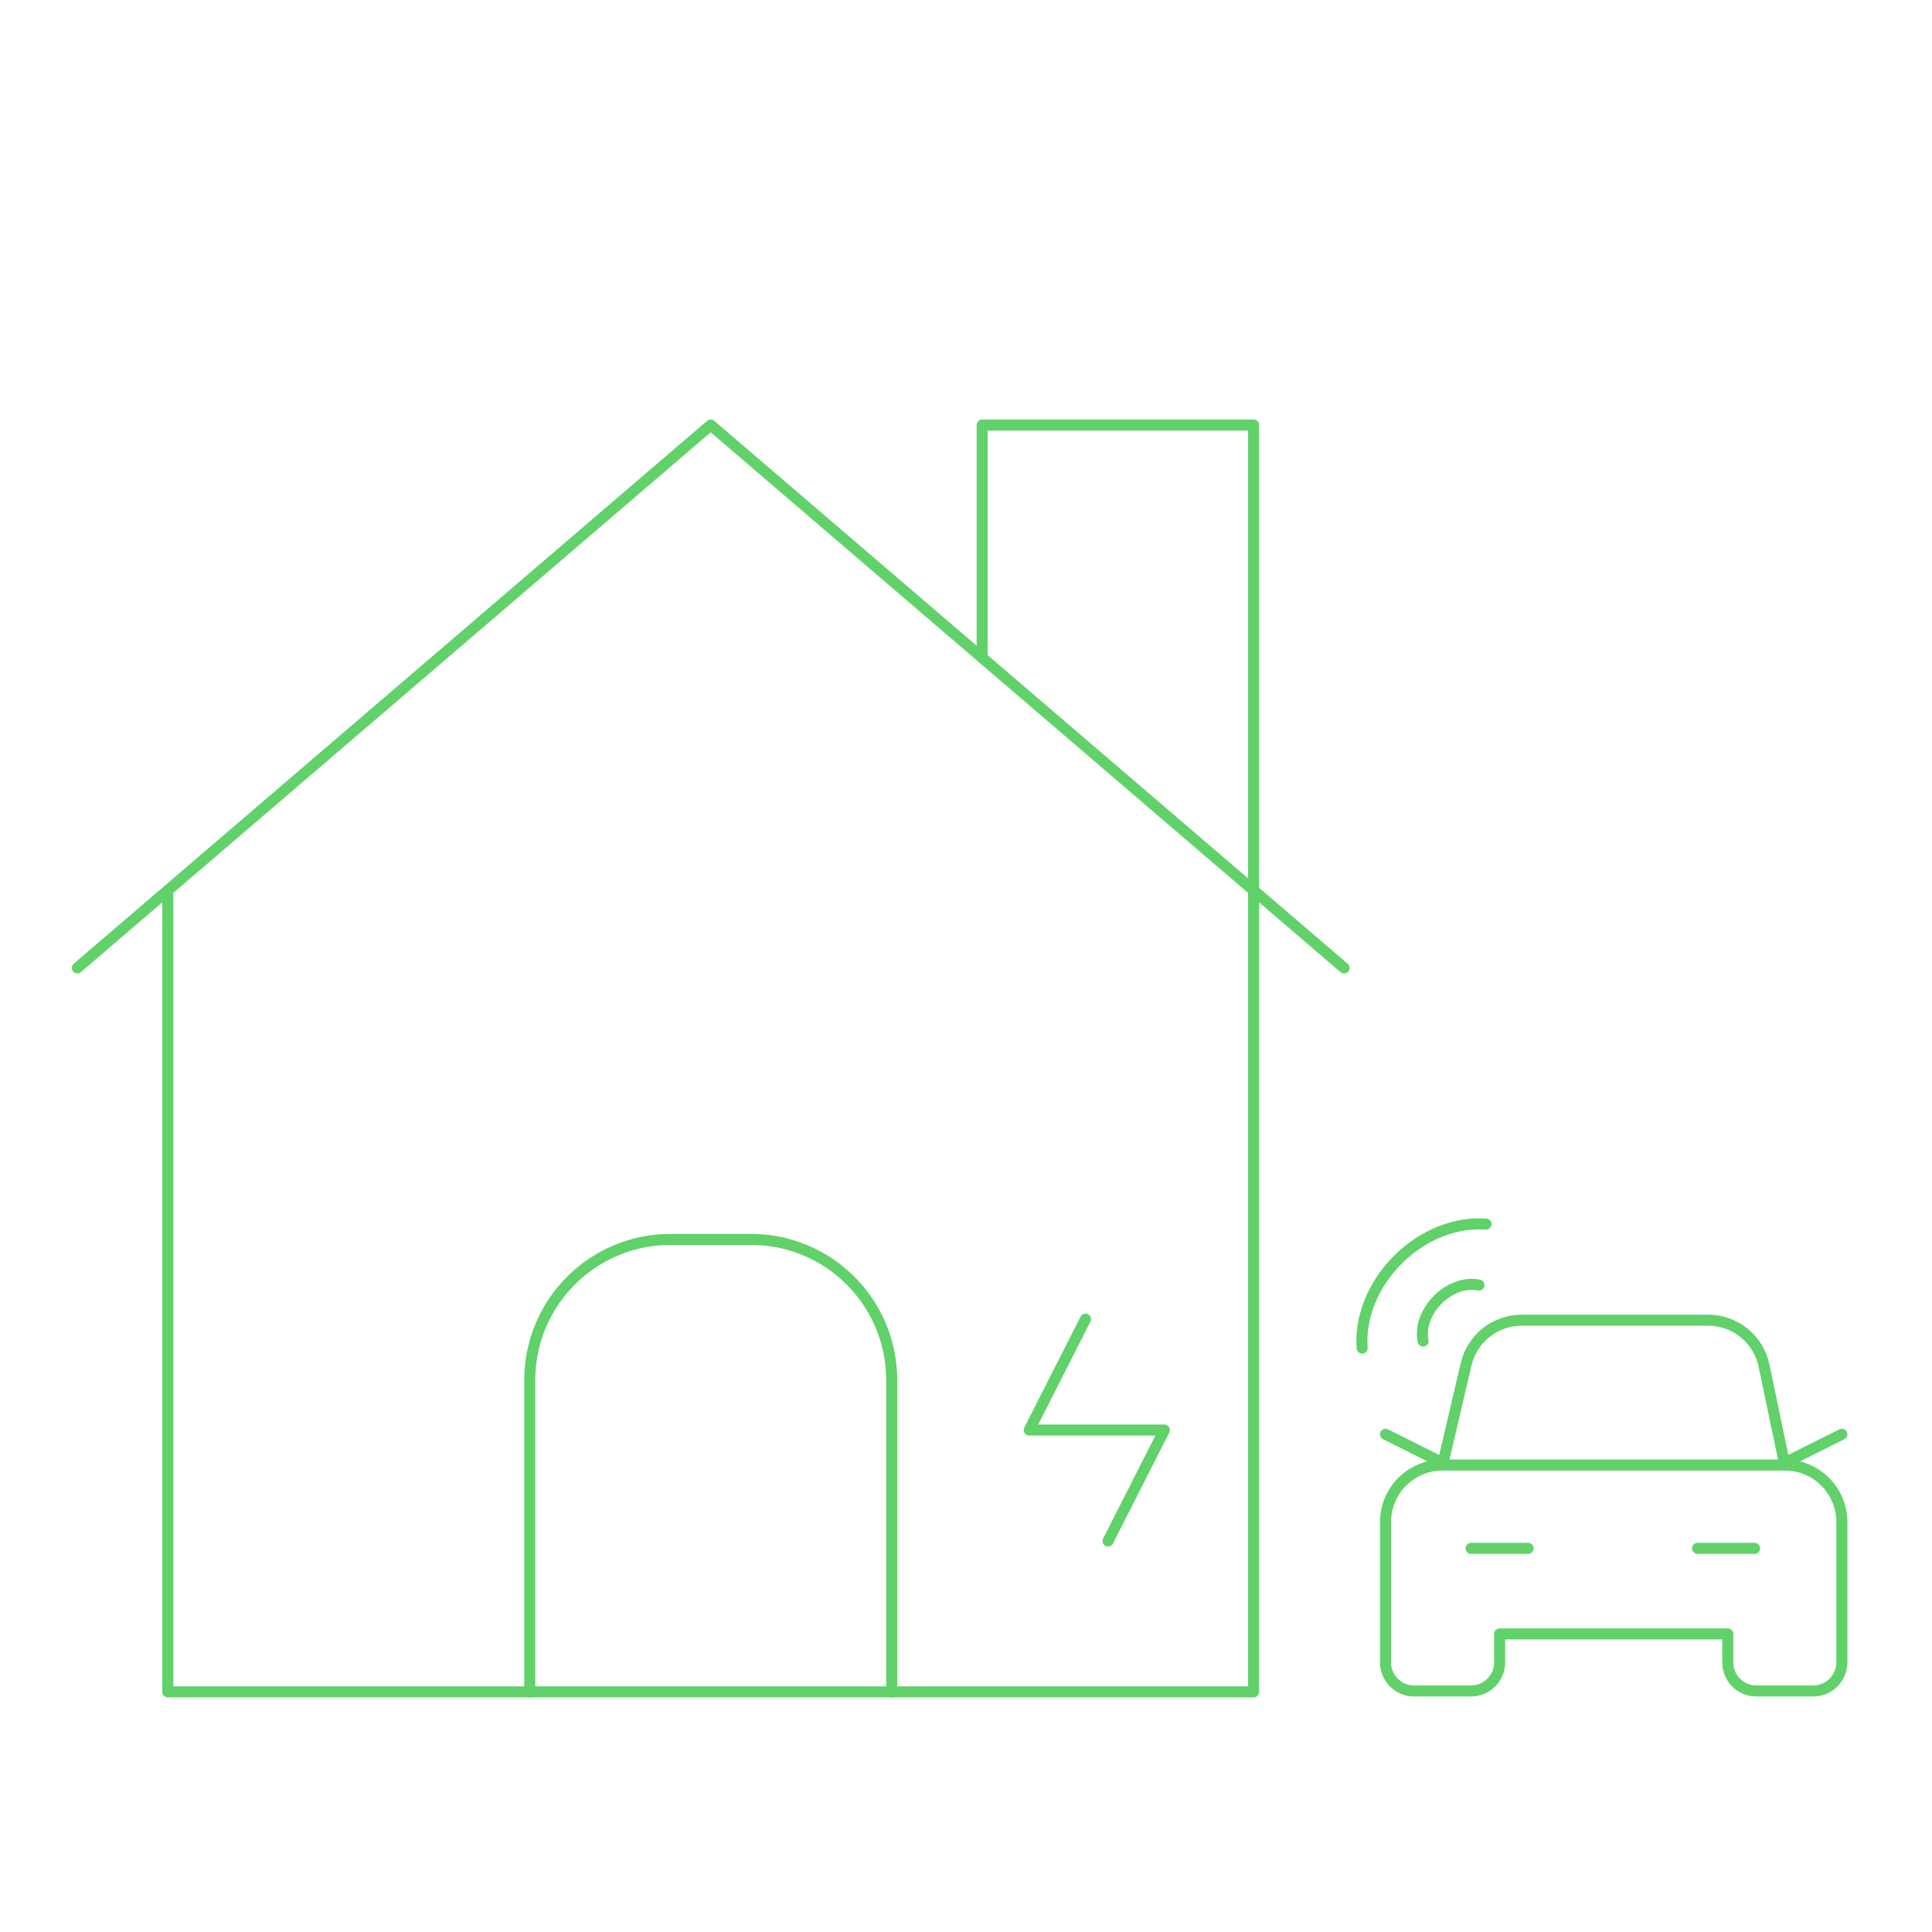 <svg width="350" height="350" viewBox="0 0 350 350" fill="none" xmlns="http://www.w3.org/2000/svg">
<g clip-path="url(#clip0_1297_881)">
<path d="M14 175.353L128.75 77L243.5 175.353" stroke="#61D16A" stroke-width="2" stroke-linecap="round" stroke-linejoin="round"/>
<path d="M30.396 161.303V306.5H227.104V77H177.927V119.152" stroke="#61D16A" stroke-width="2" stroke-linecap="round" stroke-linejoin="round"/>
<path d="M95.97 306.5V250.03C95.97 235.941 107.381 224.53 121.47 224.53H136.043C150.132 224.53 161.543 235.941 161.543 250.03V306.5" stroke="#61D16A" stroke-width="2" stroke-linecap="round" stroke-linejoin="round"/>
<path d="M200.731 279.178L210.933 259.067H186.453L196.655 238.961" stroke="#61D16A" stroke-width="2" stroke-linecap="round" stroke-linejoin="round"/>
<path d="M267.937 232.807C265.589 232.298 262.692 233.227 260.466 235.454C258.239 237.68 257.311 240.577 257.808 242.936" stroke="#61D16A" stroke-width="2" stroke-linecap="round" stroke-linejoin="round"/>
<path d="M269.203 221.757C263.86 221.354 257.877 223.569 253.227 228.219C248.571 232.875 246.359 238.865 246.764 244.21" stroke="#61D16A" stroke-width="2" stroke-linecap="round" stroke-linejoin="round"/>
<path d="M251 293.737V275.736C251 270.027 255.624 265.403 261.333 265.403H323.333C329.043 265.403 333.667 270.027 333.667 275.736V293.737V301.167C333.667 304.019 331.352 306.333 328.5 306.333H318.167C315.315 306.333 313 304.019 313 301.167V296H271.667V301.167C271.667 304.019 269.352 306.333 266.5 306.333H256.167C253.315 306.333 251 304.019 251 301.167V293.737V293.737Z" stroke="#61D16A" stroke-width="2" stroke-linecap="round" stroke-linejoin="round"/>
<path d="M261.333 265.403L265.601 247.144C266.696 242.473 270.866 239.167 275.666 239.167H309.451C314.343 239.167 318.565 242.597 319.567 247.382L323.333 265.403" stroke="#61D16A" stroke-width="2" stroke-linecap="round" stroke-linejoin="round"/>
<path d="M317.857 280.5H307.523" stroke="#61D16A" stroke-width="2" stroke-linecap="round" stroke-linejoin="round"/>
<path d="M276.833 280.5H266.5" stroke="#61D16A" stroke-width="2" stroke-linecap="round" stroke-linejoin="round"/>
<path d="M323.333 265L333.667 259.834" stroke="#61D16A" stroke-width="2" stroke-linecap="round" stroke-linejoin="round"/>
<path d="M261.333 265L251 259.834" stroke="#61D16A" stroke-width="2" stroke-linecap="round" stroke-linejoin="round"/>
</g>
<defs>
<clipPath id="clip0_1297_881">
<rect width="350" height="350" fill="white"/>
</clipPath>
</defs>
</svg>
